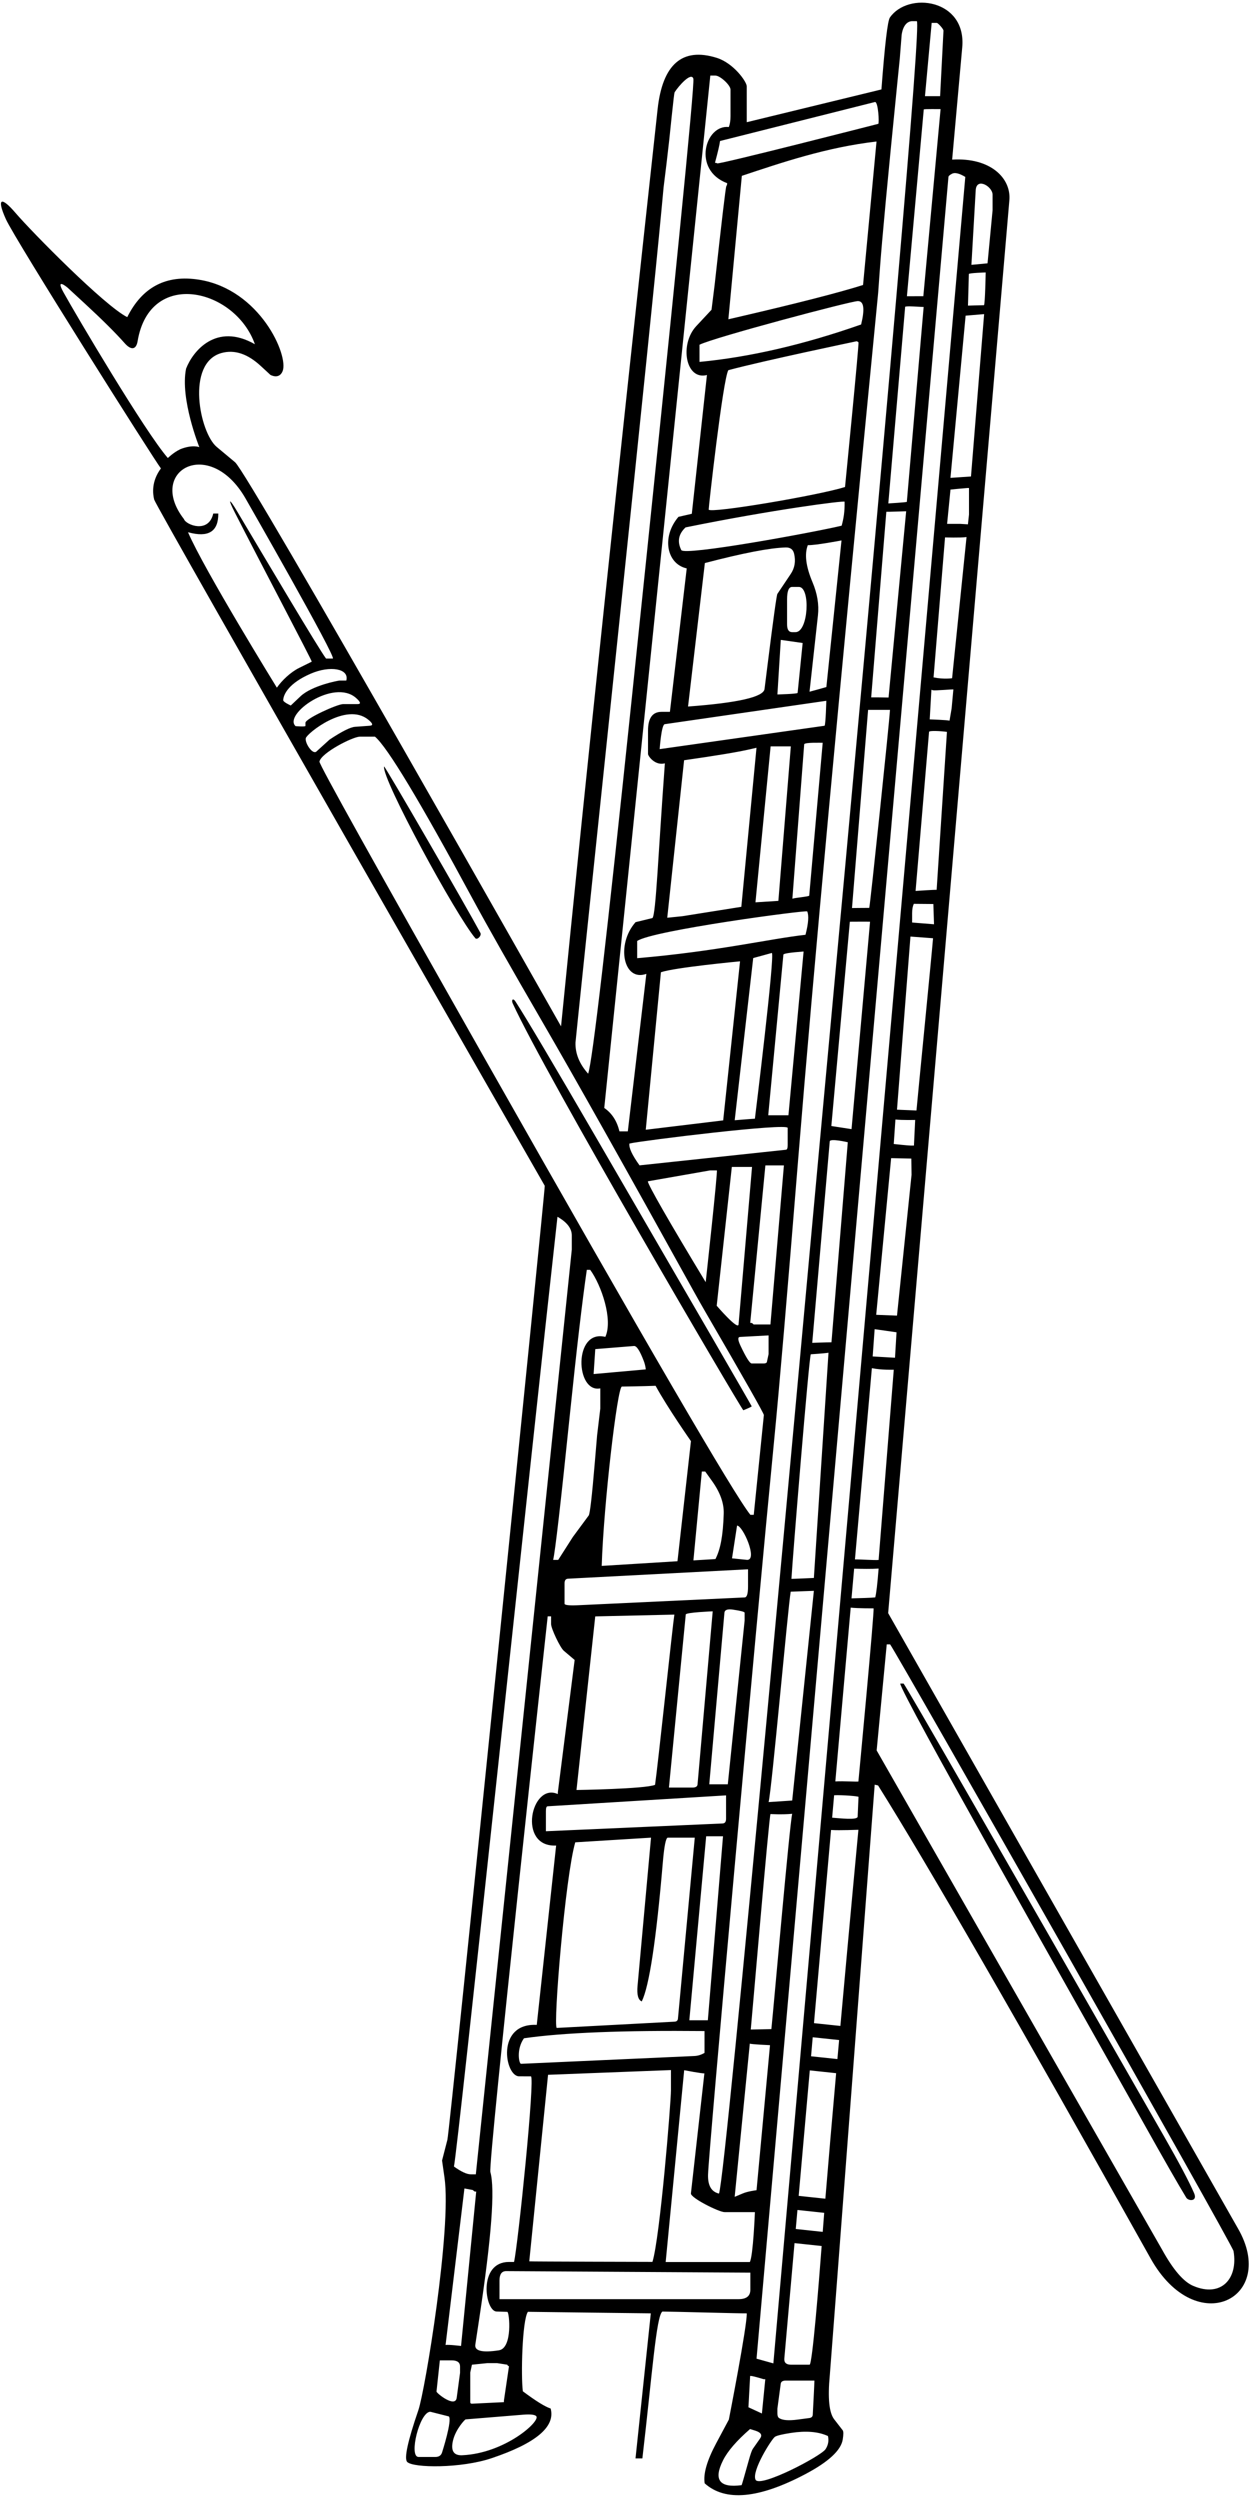 <?xml version="1.0" encoding="UTF-8"?>
<svg xmlns="http://www.w3.org/2000/svg" xmlns:xlink="http://www.w3.org/1999/xlink" width="182pt" height="364pt" viewBox="0 0 182 364" version="1.1">
<g id="surface1">
<path style=" stroke:none;fill-rule:nonzero;fill:rgb(0%,0%,0%);fill-opacity:1;" d="M 180.238 324.449 L 129.316 234.871 L 146.965 29.148 C 147.238 25.949 144.227 22.902 138.633 23.242 L 140.102 6.895 C 140.734 -0.172 132.195 -1.262 129.57 2.551 C 129.234 3.035 128.828 6.523 128.336 13.023 L 108.727 17.793 L 108.727 12.57 C 108.727 11.898 106.809 9.195 104.367 8.426 C 99.344 6.848 96.461 9.344 95.746 15.91 C 90.141 67.258 85.395 112.027 81.688 149.438 C 81.688 149.438 36.188 68.941 34.227 67.305 L 31.551 65.07 C 29.078 63.008 27.023 52.848 32.254 51.398 C 34.145 50.879 36.043 51.504 37.973 53.293 L 38.809 54.062 L 39.363 54.578 C 39.363 54.578 40.625 55.312 41.145 54.051 C 42.078 51.785 37.852 42.145 28.996 40.727 C 24.207 39.961 20.723 41.777 18.527 46.176 C 15.238 44.539 4.652 33.797 2.254 30.996 C 0.191 28.586 -0.543 28.797 0.855 31.91 C 2.191 34.883 22.43 66.926 23.43 68.203 C 22 70.125 22.25 71.938 22.449 72.742 C 22.715 73.805 79.316 172.652 79.316 172.652 C 79.426 172.805 65.488 310.191 65.141 311.551 L 64.363 314.57 L 64.719 317.059 C 65.781 324.457 61.883 348.121 60.91 350.93 C 59.348 355.48 58.809 357.996 59.297 358.469 C 60.188 359.34 67.102 359.418 71.574 357.914 C 78.027 355.746 80.898 353.332 80.172 350.676 C 79.406 350.449 78.059 349.613 76.129 348.176 C 75.832 346 76.027 337.809 76.863 336.598 C 76.863 336.598 94.602 336.832 94.758 336.824 L 92.531 357.941 L 93.531 357.941 C 94.969 345.641 95.547 337.262 96.438 336.562 C 97.797 336.562 108.004 336.852 108.727 336.824 C 108.801 338.594 106.121 352.293 106.121 352.293 L 104.285 355.727 C 102.938 358.242 102.375 360.191 102.602 361.574 C 105.594 364.262 110.484 363.816 117.277 360.223 C 120.625 358.453 122.434 356.777 122.699 355.215 C 122.82 354.469 122.82 354.016 122.699 353.852 L 121.453 352.246 C 120.719 351.289 120.504 349.152 120.82 345.832 C 120.922 344.762 127.355 259.848 127.355 259.848 L 127.848 259.961 C 134.973 271.332 148.199 294.285 167.523 328.82 C 174.211 340.77 186.109 334.59 180.238 324.449 Z M 127.926 227.133 C 127.188 227.188 125.484 227.039 124.48 227.055 L 126.945 199.203 C 128.375 199.5 130.133 199.43 130.133 199.43 Z M 130.312 197.688 L 127.062 197.5 L 127.348 193.527 L 130.535 193.98 Z M 130.602 191.555 L 127.574 191.438 L 129.75 168.625 L 132.688 168.688 L 132.723 171.043 Z M 133.07 166.793 L 132.578 166.793 C 132.184 166.793 130.129 166.566 130.129 166.566 L 130.375 163 C 131.371 163.113 133.25 163.062 133.25 163.062 Z M 133.438 161.688 L 130.602 161.57 L 132.562 136.363 L 135.852 136.609 C 135.68 138.785 133.562 160.25 133.438 161.688 Z M 135.992 134.574 L 132.805 134.32 L 132.805 132.961 C 132.805 132.402 132.887 131.949 133.051 131.598 L 135.898 131.625 L 135.992 134.547 C 135.992 134.555 135.992 134.57 135.992 134.574 Z M 136.375 129.562 C 136.109 129.527 133.309 129.723 133.309 129.723 L 135.27 106.562 C 135.285 106.344 137 106.438 137.875 106.562 Z M 138.555 103.152 L 138.25 104.938 C 138.141 104.836 135.367 104.742 135.367 104.742 L 135.613 100.426 C 135.691 100.461 135.773 100.484 135.859 100.504 C 136.152 100.57 138.688 100.352 138.812 100.375 Z M 138.625 98.75 C 138.625 98.75 137.438 98.938 135.926 98.629 L 137.598 78.246 C 137.598 78.246 139.805 78.324 140.727 78.195 Z M 141.086 74.914 L 140.93 76.344 L 139.859 76.277 L 137.898 76.277 L 138.391 71.281 C 138.391 71.281 140.676 71.055 140.84 71.055 L 141.086 71.055 Z M 142.066 27.668 C 142.199 25.777 144.52 27.16 144.52 28.348 L 144.52 30.617 L 143.785 38.34 L 141.438 38.562 Z M 141.066 39.895 C 141.074 39.742 143.516 39.668 143.516 39.668 C 143.516 39.668 143.434 44.207 143.27 44.438 C 142.688 44.438 140.938 44.5 140.938 44.5 Z M 143.289 45.734 L 141.375 69.375 L 138.387 69.578 L 140.594 45.961 Z M 138.586 25.309 C 139.004 25.07 139.66 25.227 140.547 25.762 L 112.602 344.109 L 110.152 343.426 L 138.094 25.762 C 138.102 25.633 138.27 25.477 138.586 25.309 Z M 117.875 344.301 L 115.18 344.301 C 114.473 344.301 114.145 343.996 114.199 343.391 L 115.684 326.598 L 119.633 327.02 C 119.242 332.23 118.273 344.301 117.875 344.301 Z M 118.336 351.609 C 118.309 351.875 118.145 352.023 117.844 352.066 L 116.129 352.293 C 114.805 352.469 113.906 352.391 113.43 352.066 C 113.27 351.953 113.188 351.727 113.188 351.383 L 113.188 350.703 L 113.676 347.07 C 113.719 346.766 113.961 346.613 114.41 346.613 L 118.578 346.613 C 118.598 346.746 118.336 351.609 118.336 351.609 Z M 115.863 324.543 L 116.109 321.773 L 120.004 322.188 C 119.949 322.867 119.898 323.523 119.852 324.148 C 119.832 324.414 119.809 324.688 119.789 324.961 Z M 72.293 336.559 L 73.863 336.605 C 74.172 336.613 74.672 341.895 72.641 342.207 C 70.211 342.578 69.066 342.301 69.207 341.375 L 69.789 337.527 C 71.555 325.805 72.094 318.715 71.398 316.254 C 71.035 314.965 79.746 235.336 79.746 235.336 L 80.238 235.336 L 80.238 236.469 C 80.238 237.117 81.555 239.898 82.086 240.348 L 83.668 241.691 L 81.219 260.992 L 81.219 261.219 C 77.332 259.457 75.281 268.988 80.973 268.711 L 78.152 294.824 C 72.168 294.523 73.504 302.301 75.566 302.309 L 77.297 302.316 C 77.941 302.32 75.41 326.949 74.844 329.34 L 74.109 329.34 C 69.547 329.34 70.602 336.512 72.293 336.559 Z M 74.109 344.527 L 73.371 349.523 L 73.371 349.754 L 68.715 349.98 C 68.551 349.988 68.469 349.91 68.469 349.754 L 68.469 345.438 L 68.715 344.301 L 70.922 344.074 L 72.395 344.074 L 73.863 344.301 L 73.945 344.453 Z M 108.914 228.488 L 108.914 230.996 C 108.914 232.039 108.754 232.57 108.426 232.586 L 84.16 233.723 C 82.852 233.781 82.199 233.707 82.199 233.496 L 82.199 230.543 C 82.199 230.105 82.363 229.879 82.688 229.859 Z M 100.961 227.195 L 102.188 214.254 L 102.68 214.254 L 103.672 215.637 C 104.852 217.285 105.422 218.867 105.375 220.383 C 105.273 223.676 104.883 225.602 104.168 227 C 104.168 227 101.113 227.184 100.961 227.195 Z M 106.582 226.895 L 107.316 222.125 C 108.156 222.125 110.363 227.121 108.789 227.121 C 108.789 227.121 106.727 226.914 106.582 226.895 Z M 93.441 291.406 C 94.527 289.203 95.547 282.473 96.504 271.211 C 96.707 268.781 96.953 267.562 97.238 267.562 L 101.16 267.562 L 98.711 293.902 C 98.684 294.191 98.52 294.34 98.219 294.355 L 81.062 295.266 C 80.52 294.945 82.301 273.215 83.758 268.242 L 94.789 267.562 L 92.828 289.133 C 92.711 290.438 92.914 291.195 93.441 291.406 Z M 102.578 295.723 L 102.578 298.902 C 102.102 299.18 101.613 299.332 101.109 299.355 L 75.863 300.492 C 75.566 300.504 75.148 298.367 76.289 296.773 C 81.93 295.957 90.695 295.605 102.578 295.723 Z M 100.367 294.152 L 102.82 267.359 L 105.27 267.359 L 103.062 294.152 Z M 105.223 265.496 L 79.484 266.629 L 79.484 263.68 C 79.484 263.234 79.566 263.008 79.73 262.996 L 105.715 261.406 L 105.715 264.812 C 105.715 265.254 105.551 265.48 105.223 265.496 Z M 95.375 259.875 C 93.898 260.477 83.938 260.625 83.938 260.625 L 86.668 235.348 C 86.668 235.348 97.945 235.09 98.188 235.086 C 97.984 236.242 95.754 257.363 95.375 259.875 Z M 99.848 235.066 C 99.875 234.762 103.77 234.609 103.77 234.609 L 101.562 259.816 C 101.535 260.117 101.289 260.27 100.828 260.27 L 97.398 260.27 Z M 103.27 259.793 L 105.477 234.816 C 105.512 234.398 105.922 234.246 106.703 234.359 C 107.848 234.527 108.418 234.68 108.418 234.816 L 108.418 235.949 L 105.969 259.793 Z M 98.641 227.316 L 87.609 227.996 C 87.883 219.121 89.895 201.883 90.551 201.883 C 90.551 201.883 93.668 201.844 95.453 201.77 C 97.176 204.938 100.602 209.832 100.602 209.832 Z M 86.43 200.062 C 86.441 199.926 86.672 196.43 86.672 196.43 L 92.309 195.977 C 92.695 195.945 93.168 196.672 93.734 198.16 C 93.887 198.555 93.98 198.965 94.027 199.383 Z M 88.137 194.652 C 83.461 193.488 83.785 202.883 87.402 202.145 L 87.402 205.098 L 86.938 208.984 L 86.609 212.883 C 86.195 217.816 85.898 220.406 85.719 220.652 L 83.406 223.785 L 81.277 227.121 L 80.539 227.121 C 80.832 225.941 81.641 218.902 82.969 206.008 C 83.957 196.445 84.781 189.402 85.441 184.887 L 85.934 184.887 C 87.562 187.125 89.277 192.141 88.137 194.652 Z M 79.797 302.09 L 97.691 301.402 L 97.691 304.352 C 97.691 306.113 96.102 325.762 94.996 329.332 C 94.996 329.332 77.348 329.289 77.062 329.25 Z M 99.617 301.422 C 99.617 301.422 102.273 301.934 102.559 301.879 L 100.598 319.363 C 100.527 320.004 104.672 322.086 105.5 322.086 L 109.914 322.086 C 109.914 322.086 109.668 328.414 109.176 329.352 L 96.922 329.352 Z M 129.539 74.512 C 129.809 74.512 131.938 74.438 131.938 74.438 L 129.375 101.562 C 128.875 101.562 128.199 101.527 126.844 101.535 L 129.051 74.512 Z M 129.34 73.301 L 131.789 44.688 C 131.809 44.484 134.047 44.711 134.484 44.688 L 132.035 73.07 C 132.027 73.141 129.34 73.301 129.34 73.301 Z M 129.582 103.359 C 129.5 105.062 126.664 132.129 126.562 132.188 C 125.75 132.188 124.051 132.211 124.051 132.211 L 126.395 103.359 Z M 126.68 134.203 L 123.984 164.402 L 121.043 163.949 L 123.738 134.203 C 123.738 134.203 126.469 134.184 126.68 134.203 Z M 123.438 166.312 L 121.062 195.438 C 120.312 195.438 118.262 195.52 118.262 195.52 L 120.812 166.188 C 120.848 165.703 123.438 166.312 123.438 166.312 Z M 120.629 196.957 L 118.5 229.75 C 118.5 229.75 115.434 229.891 115.234 229.883 C 115.375 227.188 117.812 197.324 118.055 197.184 C 118.055 197.184 120 197.062 120.629 196.957 Z M 118.5 231.625 L 115.344 262.156 C 114.918 262.199 112.094 262.363 111.91 262.383 C 112.379 260.52 114.695 234.359 115.125 231.75 C 115.312 231.75 118.5 231.625 118.5 231.625 Z M 112.188 264.125 C 112.188 264.125 113.875 264.23 115.344 264.09 C 114.953 265.73 112.723 291.441 112.312 295.438 L 109.312 295.5 C 109.375 295.062 112.012 263.965 112.188 264.125 Z M 112.113 297.777 L 110.152 318.895 C 110.152 318.895 108.922 319.043 108.191 319.348 L 106.969 319.859 L 109.172 297.547 C 109.289 297.656 112.113 297.777 112.113 297.777 Z M 111.18 346.41 L 111.426 346.41 L 110.934 351.406 L 108.973 350.5 L 109.219 345.957 C 109.227 345.805 111.18 346.41 111.18 346.41 Z M 135.652 3.332 L 136.391 3.332 C 136.566 3.332 137.383 4.223 137.371 4.469 L 136.879 14.004 L 134.676 14.004 Z M 134.5 15.938 C 134.508 15.844 136.797 15.898 136.949 15.887 L 134.438 43.125 L 132.047 43.133 Z M 130.664 11.945 L 131.008 8.539 L 131.277 5.125 C 131.277 5.125 131.438 3.188 132.746 3.082 L 133.484 3.082 C 134.141 3.082 129.527 56.461 119.645 163.215 C 117.07 190.953 105.707 316.969 104.684 319.387 C 103.578 319.129 103.055 318.219 103.09 316.66 C 103.176 313.281 109.969 237.859 112.719 209.672 C 113.465 202.059 114.629 188.418 116.219 168.742 C 118.383 141.965 122.156 101.062 127.531 46.031 L 127.863 42.625 L 128.109 39.211 C 128.406 35.066 129.254 25.984 130.664 11.945 Z M 124.891 43.84 C 125.777 43.82 125.941 44.953 125.379 47.246 C 117.02 50.18 109.176 51.996 101.848 52.695 L 101.848 50.195 C 103.832 49.168 123.801 43.859 124.891 43.84 Z M 106.051 46.488 L 108.012 25.602 C 113.832 23.668 120.367 21.438 127.621 20.605 L 125.66 41.496 C 122.078 42.629 115.867 44.215 107.031 46.262 Z M 106.047 53.898 C 111.172 52.52 124.754 49.68 124.754 49.68 L 124.996 49.832 C 125.113 49.902 123.035 70.91 123.035 70.91 C 119.129 72.137 103.477 74.777 103.184 74.203 C 103.141 74.117 105.262 55.164 106.047 53.898 Z M 122.973 73.051 C 123 74.5 122.832 75.5 122.543 76.543 C 118.062 77.598 99.629 80.961 99.195 80.09 C 98.582 78.855 98.785 77.758 99.816 76.789 C 112.457 74.215 122.969 72.852 122.973 73.051 Z M 118.301 84.77 C 117.336 82.48 117.109 80.68 117.621 79.371 C 118.641 79.43 122.523 78.688 122.523 78.688 L 120.32 100.035 C 119.812 100.191 117.867 100.715 117.867 100.715 L 119.094 89.59 C 119.266 88.031 119 86.422 118.301 84.77 Z M 113.684 93.168 L 116.867 93.621 L 116.133 100.887 C 116.117 101.039 113.191 101.113 113.191 101.113 Z M 113.188 86.469 C 113.074 86.641 112.594 90.102 111.75 96.855 L 111.316 100.32 C 111.172 101.48 107.461 102.332 100.18 102.871 L 102.629 81.98 C 108.184 80.527 112.105 79.77 114.395 79.711 C 115.066 79.691 115.473 79.992 115.621 80.617 C 115.879 81.715 115.715 82.699 115.129 83.57 Z M 115.824 92.043 L 115.332 92.043 C 114.844 92.043 114.598 91.664 114.598 90.906 L 114.598 87.273 C 114.598 86.062 114.844 85.457 115.332 85.457 L 116.312 85.457 C 118.039 85.457 117.711 92.043 115.824 92.043 Z M 120.312 102.035 C 120.312 102.035 120.23 105.316 120.066 105.668 L 96.047 109.074 C 96.047 109.074 96.293 105.512 96.781 105.441 Z M 119.785 108.148 L 117.824 130.402 C 117.812 130.551 115.684 130.711 115.371 130.855 C 115.387 130.715 117.09 108.379 117.09 108.379 C 117.117 108.055 119.664 108.16 119.785 108.148 Z M 115.145 108.672 L 113.332 131.168 C 113.332 131.168 110.148 131.367 109.996 131.379 L 112.203 108.672 Z M 99.605 110.691 C 104.289 110.023 107.477 109.492 109.164 109.102 L 110.145 108.875 L 107.938 132.035 L 99.359 133.398 L 97.152 133.625 Z M 117.527 132.699 C 117.793 133.277 117.715 134.41 117.281 136.105 C 112.168 136.668 104.379 138.527 92.773 139.512 L 92.773 137.012 C 94.926 135.473 117.426 132.477 117.527 132.699 Z M 114.062 138.996 C 114.078 138.836 115.059 138.684 117.004 138.539 L 114.797 162.383 L 111.855 162.383 Z M 109.914 162.883 C 109.695 162.883 106.973 163.109 106.973 163.109 L 109.668 139.492 C 109.812 139.461 112.375 138.75 112.375 138.75 C 112.883 138.812 109.914 162.883 109.914 162.883 Z M 107.75 139.969 L 105.297 163.129 L 94.023 164.492 L 96.23 141.559 C 98.219 140.867 107.633 139.977 107.75 139.969 Z M 114.688 164.227 L 114.688 166.723 C 114.688 167.16 114.605 167.387 114.441 167.402 L 93.117 169.676 C 92.027 168.164 91.539 167.105 91.648 166.496 C 93.742 166.039 114.688 163.465 114.688 164.227 Z M 114.137 169.68 L 112.176 192.84 L 109.727 192.84 L 109.562 192.688 C 109.496 192.629 109.387 192.602 109.234 192.613 L 111.441 169.68 Z M 103.395 170.41 L 104.371 170.41 C 104.535 170.41 102.75 186.688 102.75 186.688 C 97.355 177.77 94.324 172.465 94.324 172 Z M 106.555 169.906 L 109.496 169.906 L 107.535 192.84 C 107.461 193.738 104.352 190.117 104.352 190.117 Z M 107.738 194.66 L 111.906 194.434 L 111.906 197.16 L 111.66 198.297 C 111.629 198.445 111.465 198.523 111.172 198.523 L 109.453 198.523 C 109.176 198.523 108.633 197.664 107.824 195.953 C 107.426 195.109 107.395 194.68 107.738 194.66 Z M 127.383 14.855 C 127.875 14.73 128.039 17.988 127.875 18.031 C 127.875 18.031 104.727 23.965 104.426 23.785 C 104.324 23.727 104.219 23.699 104.098 23.711 C 104.539 22.078 104.785 21.016 104.836 20.531 Z M 103.422 11.004 L 104.156 11.004 C 104.855 11.004 106.363 12.398 106.363 13.047 L 106.363 16.906 C 106.363 17.555 106.281 18.086 106.117 18.496 C 102.68 18.102 100.738 24.742 105.871 26.672 C 105.891 26.793 105.848 26.945 105.75 27.125 C 105.652 27.301 105.086 32.098 104.047 41.508 L 103.598 45.102 L 101.375 47.484 C 98.906 50.137 99.816 55.406 102.93 54.602 L 100.727 74.809 L 98.781 75.254 C 96.238 78.262 97.133 82.141 99.988 82.758 L 97.539 103.645 L 96.312 103.645 C 95.008 103.645 94.352 104.555 94.352 106.371 L 94.352 109.777 C 94.352 110.09 95.383 111.52 96.805 111.141 C 95.828 124.438 95.508 133.09 95 133.668 L 92.539 134.266 C 89.648 137.543 90.77 142.996 94.109 141.793 L 91.41 164.727 L 90.188 164.727 C 89.832 163.215 89.094 162.082 87.98 161.32 Z M 89.922 92.992 C 93.406 59.652 95.535 38.895 96.297 30.727 L 96.621 27.262 L 97.047 23.809 C 97.141 23.043 97.27 21.891 97.445 20.355 L 97.805 16.895 C 98.039 14.672 98.176 13.52 98.219 13.445 C 98.801 12.52 100.652 10.426 100.953 11.461 C 101.168 12.211 98.184 42.266 91.992 101.633 C 88.363 136.461 86.242 154.691 85.633 156.332 C 84.359 154.906 83.746 153.395 83.793 151.789 C 83.797 151.602 85.84 132.004 89.922 92.992 Z M 9.23 42.539 C 8 40.312 9.852 41.895 9.852 41.895 L 12.348 44.199 C 14.895 46.551 16.832 48.477 18.152 49.969 C 19.109 51.051 19.828 50.91 20.035 49.684 C 21.816 39.02 34.262 42.031 37.113 50.121 C 31.469 46.902 28.07 51.137 27.094 53.676 C 26.188 58.062 29.023 65.109 29.023 65.109 C 29.023 65.109 28.062 64.688 26.262 65.398 C 25.238 65.887 24.438 66.688 24.438 66.688 C 21.133 62.902 11.109 45.938 9.23 42.539 Z M 27.375 77.492 C 30.336 78.316 31.805 77.41 31.785 74.77 L 31.051 74.77 C 30.375 77.75 27.055 76.422 26.785 75.582 C 21.309 68.531 30.477 63.449 35.727 72.535 C 35.727 72.535 49.102 95.887 48.453 95.887 L 47.473 95.887 C 46.438 94.543 38.438 81.031 34.512 74.43 C 33.387 72.535 33.102 72.477 34.191 74.621 C 37.781 81.676 45.492 96.289 45.391 96.34 L 43.551 97.25 C 42.328 97.855 41.047 99.066 40.312 100.125 C 40.312 100.125 29.695 82.914 27.375 77.492 Z M 41.234 101.938 C 41.277 101.062 42.09 99.453 45.234 98.09 C 48.039 96.871 50.891 97.328 50.422 99.09 L 49.441 99.09 C 49.238 99.09 45.402 99.816 43.742 101.391 L 42.336 102.723 C 42.336 102.723 41.219 102.227 41.234 101.938 Z M 44.473 105.695 C 44.473 105.844 43.035 105.727 43.035 105.727 C 41.211 104.035 48.594 98.723 51.855 101.637 C 52.512 102.223 52.582 102.516 52.07 102.516 L 49.961 102.516 C 49.117 102.516 44.473 104.621 44.473 105.238 Z M 44.523 107.484 C 44.664 106.797 50.418 102.156 53.625 104.789 C 54.293 105.336 54.363 105.629 53.84 105.668 L 51.688 105.824 C 51.008 105.875 49.773 106.496 47.98 107.688 L 46.035 109.453 C 45.484 109.859 44.379 108.195 44.523 107.484 Z M 70.566 154.102 C 54.461 125.652 46.441 111.25 46.512 110.891 C 46.758 109.617 51.371 107.258 52.395 107.258 L 54.598 107.258 C 56.41 108.789 61.145 116.656 68.805 130.855 C 70.926 134.781 74.32 140.773 78.992 148.824 C 83.66 156.867 91 169.938 101.02 188.039 C 101.586 189.062 102.152 190.059 102.719 191.039 C 108.406 200.832 111.238 205.828 111.219 206.031 L 109.746 220.562 L 109.258 220.562 C 106.914 217.668 94.02 195.516 70.566 154.102 Z M 81.168 177.164 C 82.559 177.953 83.254 178.863 83.254 179.887 L 83.254 181.934 L 69.281 316.582 L 68.547 316.582 C 67.969 316.582 67.148 316.203 66.094 315.445 C 66.688 312.719 77.113 213.582 81.168 177.164 Z M 67.621 318.641 L 68.844 318.867 L 69.008 319.02 C 69.074 319.082 69.184 319.105 69.336 319.094 L 67.129 341.574 C 67.129 341.574 65.184 341.336 64.875 341.438 Z M 64.043 343.668 L 65.762 343.668 C 66.578 343.668 66.984 343.969 66.984 344.574 L 66.984 345.484 L 66.496 349.117 C 66.289 350.652 63.531 348.43 63.555 348.207 Z M 64.371 357.055 C 64.238 357.508 63.91 357.734 63.395 357.734 L 60.941 357.734 C 59.469 357.734 61.094 351.152 62.656 351.152 L 65.352 351.832 C 65.875 352.375 64.371 357.055 64.371 357.055 Z M 76.129 351.582 C 77.246 351.492 77.898 351.566 78.09 351.809 C 78.676 352.566 73.527 357.195 67.305 357.484 C 66.035 357.543 65.594 356.812 65.969 355.289 C 66.371 353.664 67.691 352.273 67.793 352.262 Z M 107.535 334.758 L 72.727 334.758 L 72.727 332.035 C 72.727 331.121 73.055 330.668 73.711 330.672 L 109.25 330.898 L 109.25 333.398 C 109.25 334.305 108.68 334.758 107.535 334.758 Z M 108.992 358.328 C 108.375 360.543 108.039 361.715 107.98 361.84 C 104.746 362.27 103.848 361.059 105.281 358.211 C 105.949 356.883 107.258 355.367 109.207 353.668 L 109.941 353.895 C 110.781 354.152 111.027 354.531 110.676 355.031 L 109.602 356.566 C 109.469 356.762 109.262 357.348 108.992 358.328 Z M 120.203 356.598 C 119.547 357.617 110.609 362.293 110.008 361.047 C 109.402 359.793 112.348 355.121 112.832 354.797 C 113.098 354.621 113.875 354.434 115.156 354.234 C 117.359 353.895 119.156 354.043 120.551 354.688 C 120.703 355.367 120.59 356.004 120.203 356.598 Z M 120.172 320.133 L 116.289 319.719 L 117.906 301.449 L 121.742 301.855 C 121.156 308.469 120.598 314.922 120.172 320.133 Z M 121.926 299.801 L 118.09 299.395 L 118.332 296.625 L 122.176 297.031 C 122.09 297.953 122.008 298.879 121.926 299.801 Z M 122.359 294.977 L 118.516 294.57 L 121 266.445 C 122.281 266.535 124.867 266.406 124.984 266.418 C 124.984 266.418 123.695 280.125 122.359 294.977 Z M 124.875 264.5 C 124.875 265.059 122.223 264.727 121.16 264.656 L 121.449 261.387 C 122.652 261.328 125 261.531 125 261.625 Z M 124.984 259.379 C 124.973 259.465 122.82 259.297 121.625 259.375 L 123.863 234.07 C 125.004 234.195 127.188 234.172 127.188 234.172 C 127.352 234.336 124.984 259.379 124.984 259.379 Z M 123.98 232.723 L 124.363 228.398 C 125.371 228.43 126.93 228.457 127.926 228.383 C 127.754 230.605 127.59 232.004 127.434 232.582 C 126.938 232.645 125.066 232.695 123.98 232.723 Z M 173.738 332.828 C 172.324 332.23 170.816 330.477 169.207 327.562 L 127.641 254.863 L 129.109 239.422 L 129.602 239.422 C 130.762 241.023 179.445 326.828 179.602 327.754 C 180.289 331.773 177.816 334.559 173.738 332.828 "/>
<path style=" stroke:none;fill-rule:nonzero;fill:rgb(0%,0%,0%);fill-opacity:1;" d="M 169.445 310.988 C 144.719 267.75 132.094 245.797 131.566 245.129 L 131.078 245.129 C 130.996 246.285 156.027 290.406 166.555 309.215 C 169.48 314.441 171.531 318.027 172.715 319.973 C 173.031 320.5 174.402 320.57 173.859 319.32 C 173.141 317.656 171.668 314.879 169.445 310.988 "/>
<path style=" stroke:none;fill-rule:nonzero;fill:rgb(0%,0%,0%);fill-opacity:1;" d="M 86.781 165.602 C 80.598 154.953 76.695 148.363 75.066 145.836 C 74.668 145.223 74.438 145.629 74.645 146.082 C 79.418 156.539 107.652 204.688 108.227 205.336 C 108.227 205.336 109.266 204.922 109.453 204.77 C 109.172 204.211 101.613 191.152 86.781 165.602 "/>
<path style=" stroke:none;fill-rule:nonzero;fill:rgb(0%,0%,0%);fill-opacity:1;" d="M 55.918 111.598 C 55.566 113.398 66.453 133.387 69.203 136.602 C 69.48 136.922 70.156 136.223 69.949 135.836 C 67.871 131.961 55.965 111.355 55.918 111.598 "/>
</g>
</svg>
